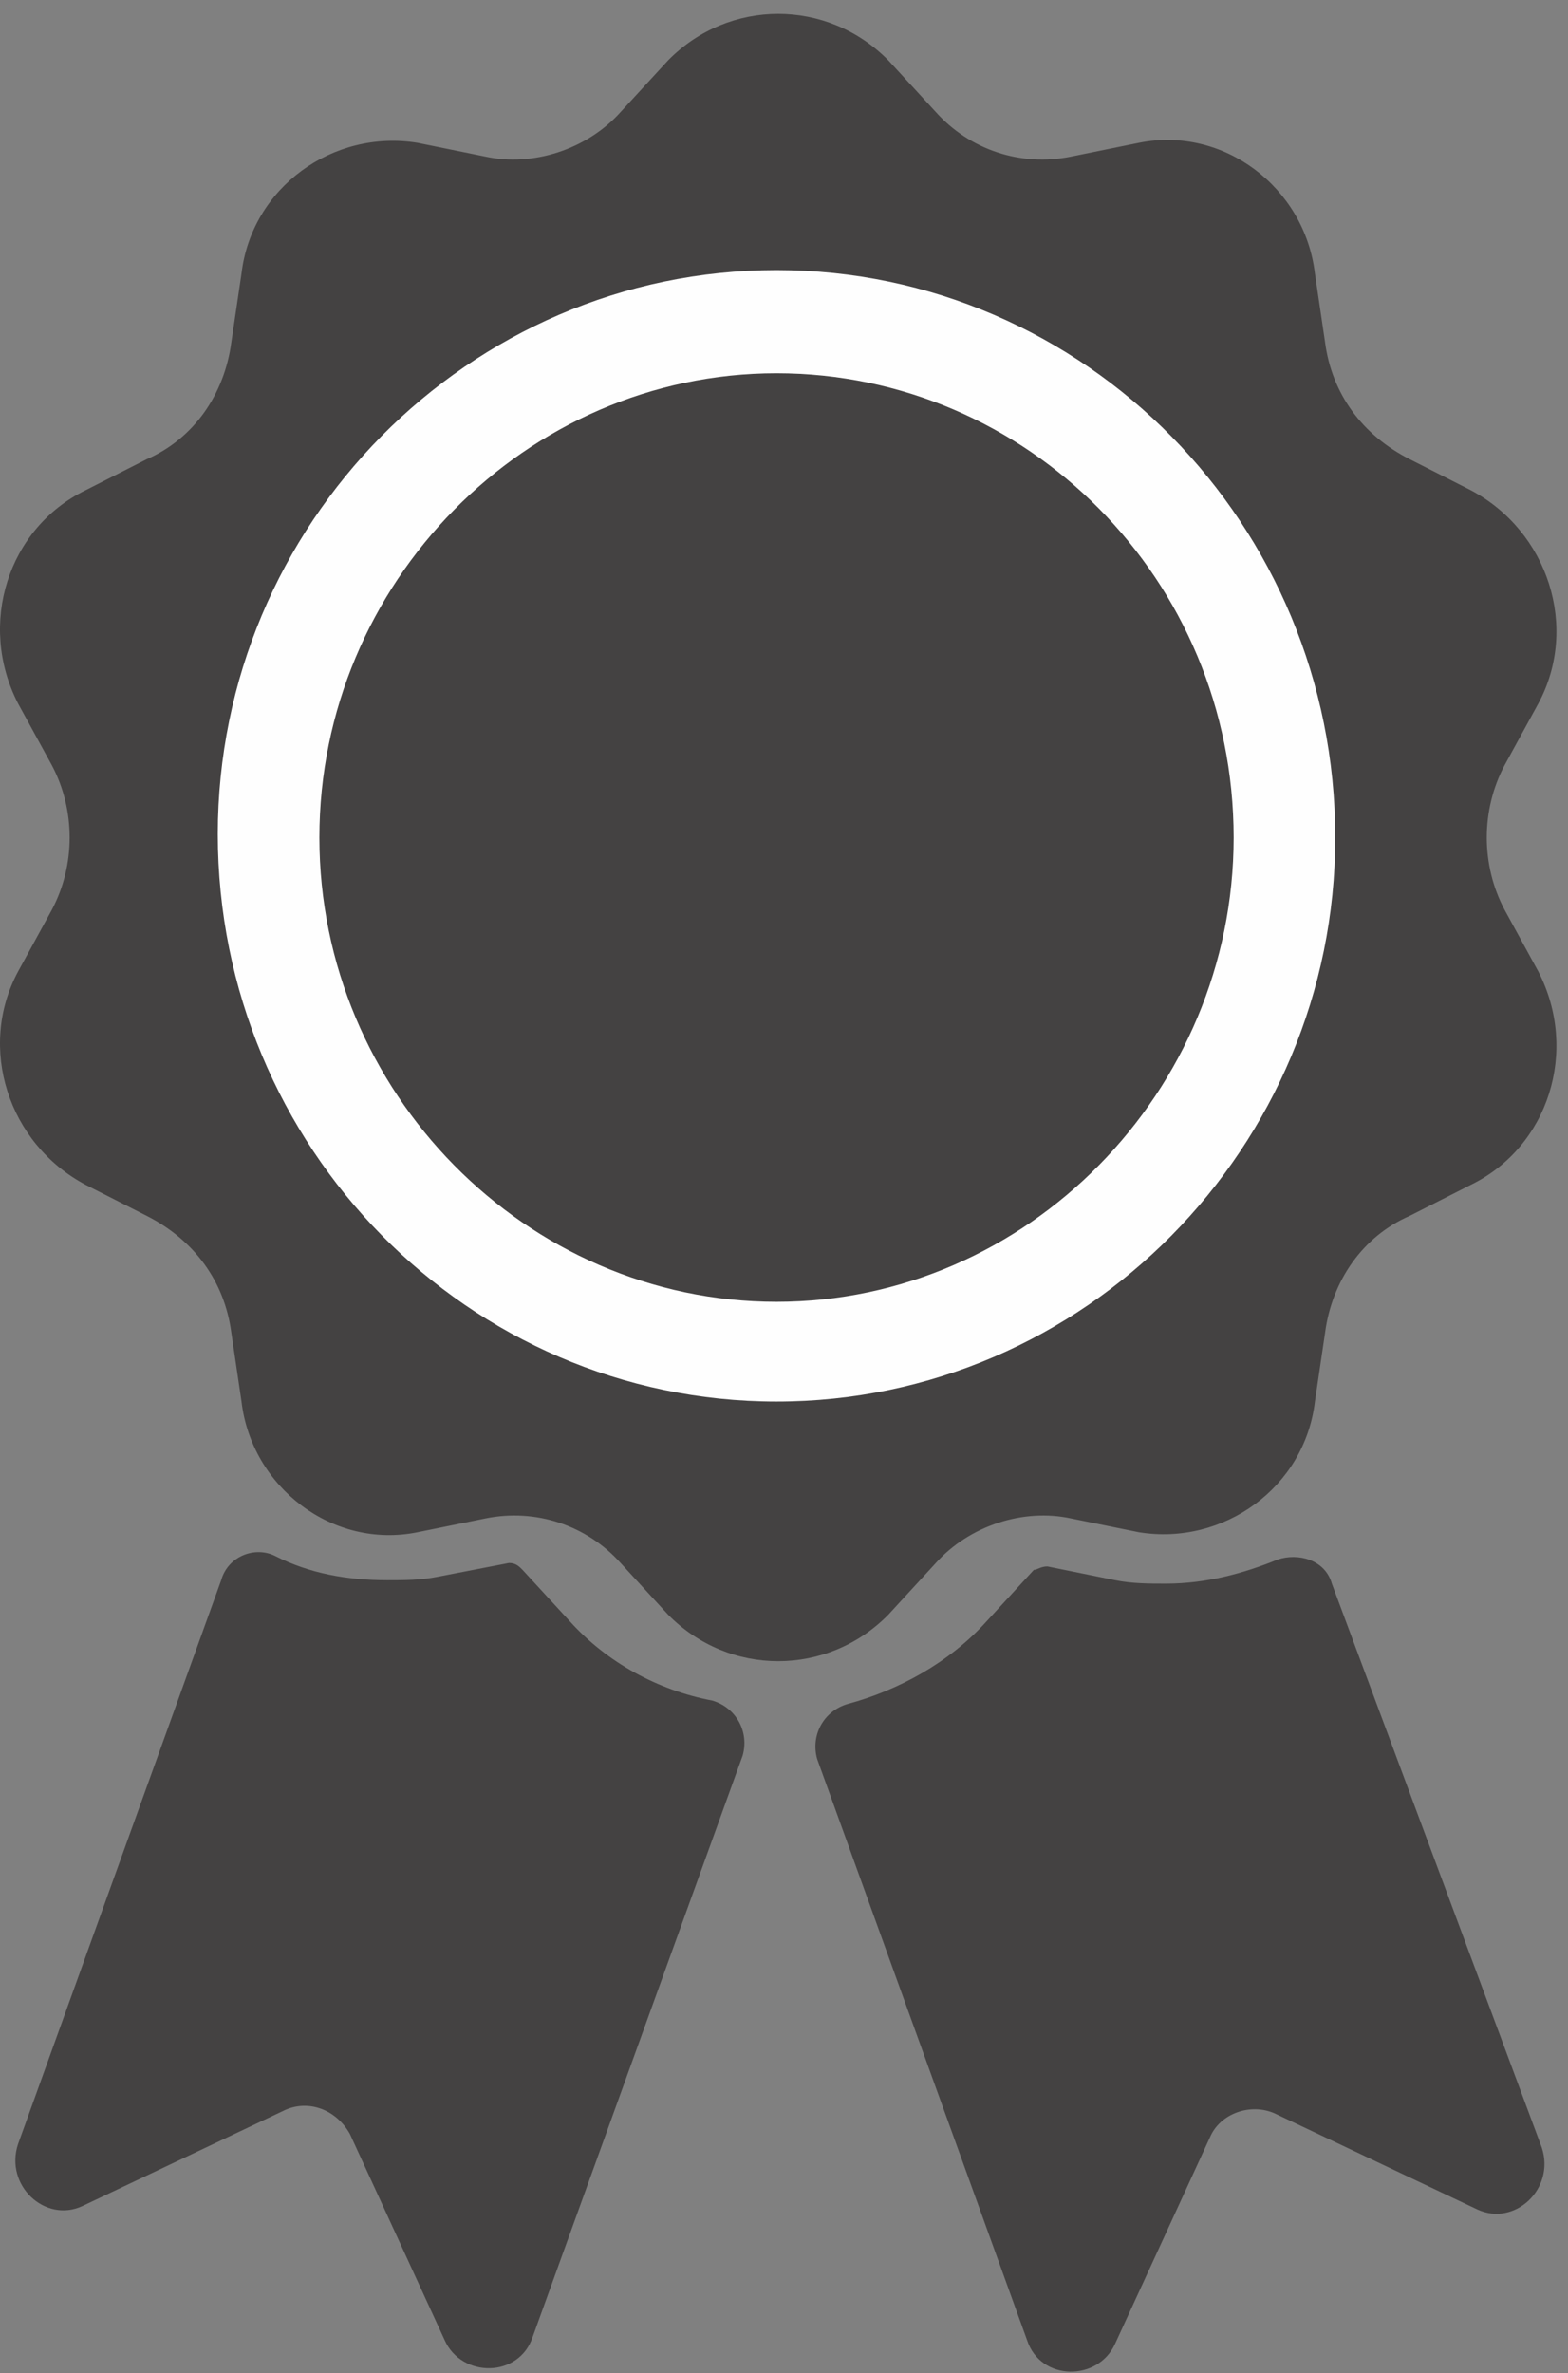 <?xml version="1.0" encoding="UTF-8"?>
<svg width="113px" height="171px" viewBox="0 0 113 171" version="1.1" xmlns="http://www.w3.org/2000/svg" xmlns:xlink="http://www.w3.org/1999/xlink">
    <rect x="0" y="0" width="113" height="171" fill="#808080" stroke="none"/>
    <!-- Generator: Sketch 50.2 (55047) - http://www.bohemiancoding.com/sketch -->
    <title>cuentaclave</title>
    <desc>Created with Sketch.</desc>
    <defs></defs>
    <g id="Symbols" stroke="none" stroke-width="1" fill="none" fill-rule="evenodd">
        <g id="cuentaclave">
            <path d="M41.075,116.838 L37.658,113.121 C37.414,112.873 37.17,112.624 36.682,112.624 L31.558,113.615 C30.337,113.864 29.117,113.864 27.898,113.864 C24.97,113.864 22.285,113.368 19.845,112.129 C18.381,111.385 16.428,112.129 15.94,113.864 L1.298,154.505 C0.322,157.478 3.251,160.204 5.934,158.965 L20.576,152.026 C22.285,151.282 24.236,152.026 25.213,153.762 L32.047,168.63 C33.266,171.356 37.414,171.356 38.391,168.382 L53.52,126.502 C54.01,124.767 53.032,123.032 51.325,122.537 C47.419,121.794 43.76,119.811 41.075,116.838" id="Fill-1" fill="#444242"></path>
            <path d="M95.982,114.112 C95.494,112.377 93.542,111.882 92.077,112.377 C89.637,113.368 86.953,114.112 84.024,114.112 C82.804,114.112 81.584,114.112 80.364,113.864 L75.484,112.873 C74.996,112.873 74.752,113.12 74.507,113.12 L71.091,116.838 C68.407,119.811 64.746,121.794 61.086,122.785 C59.378,123.28 58.401,125.015 58.889,126.75 L74.019,168.63 C74.996,171.604 79.144,171.604 80.364,168.877 L87.197,154.009 C87.929,152.274 90.126,151.531 91.834,152.274 L106.475,159.213 C109.16,160.452 112.088,157.726 111.112,154.753 L95.982,114.112 Z" id="Fill-3" fill="#444242"></path>
            <path d="M108.427,65.554 C106.719,62.332 106.719,58.367 108.427,55.146 L110.867,50.685 C113.796,45.234 111.6,38.295 105.987,35.321 L101.594,33.091 C98.178,31.356 95.982,28.383 95.493,24.665 L94.761,19.709 C94.03,13.514 88.173,9.054 82.072,10.292 L77.191,11.284 C73.531,12.027 69.87,10.788 67.43,8.062 L64.014,4.345 C59.62,-0.115 52.544,-0.115 48.152,4.345 L44.735,8.062 C42.295,10.788 38.39,12.027 34.974,11.284 L30.093,10.292 C23.992,9.301 18.136,13.514 17.404,19.709 L16.671,24.665 C16.183,28.383 13.987,31.604 10.571,33.091 L6.178,35.321 C0.566,38.047 -1.631,44.986 1.298,50.685 L3.739,55.146 C5.447,58.367 5.447,62.332 3.739,65.554 L1.298,70.014 C-1.631,75.467 0.566,82.405 6.178,85.379 L10.571,87.609 C13.988,89.344 16.184,92.317 16.672,96.034 L17.404,100.991 C18.136,107.186 23.992,111.646 30.093,110.408 L34.974,109.416 C38.634,108.673 42.295,109.912 44.736,112.638 L48.152,116.355 C52.544,120.815 59.621,120.815 64.014,116.355 L67.43,112.638 C69.87,109.912 73.775,108.673 77.192,109.416 L82.072,110.408 C88.173,111.399 94.03,107.186 94.761,100.991 L95.493,96.034 C95.982,92.317 98.178,89.096 101.595,87.609 L105.987,85.379 C111.6,82.653 113.796,75.714 110.867,70.014 L108.427,65.554 Z" id="Fill-6" fill="#444242"></path>
            <path d="M55.96,100.991 C33.754,100.991 15.695,82.654 15.695,60.103 C15.695,37.8 33.754,19.462 55.96,19.462 C78.167,19.462 96.226,37.8 96.226,60.35 C96.226,82.653 78.167,100.991 55.96,100.991" id="Fill-9" fill="#FEFEFE"></path>
            <path d="M55.96,26.896 C37.902,26.896 23.017,42.012 23.017,60.35 C23.017,78.688 37.902,93.805 55.96,93.805 C74.019,93.805 88.904,78.688 88.904,60.35 C88.904,41.765 74.019,26.896 55.96,26.896" id="Fill-11" fill="#444242"></path>
        </g>
    </g>
</svg>